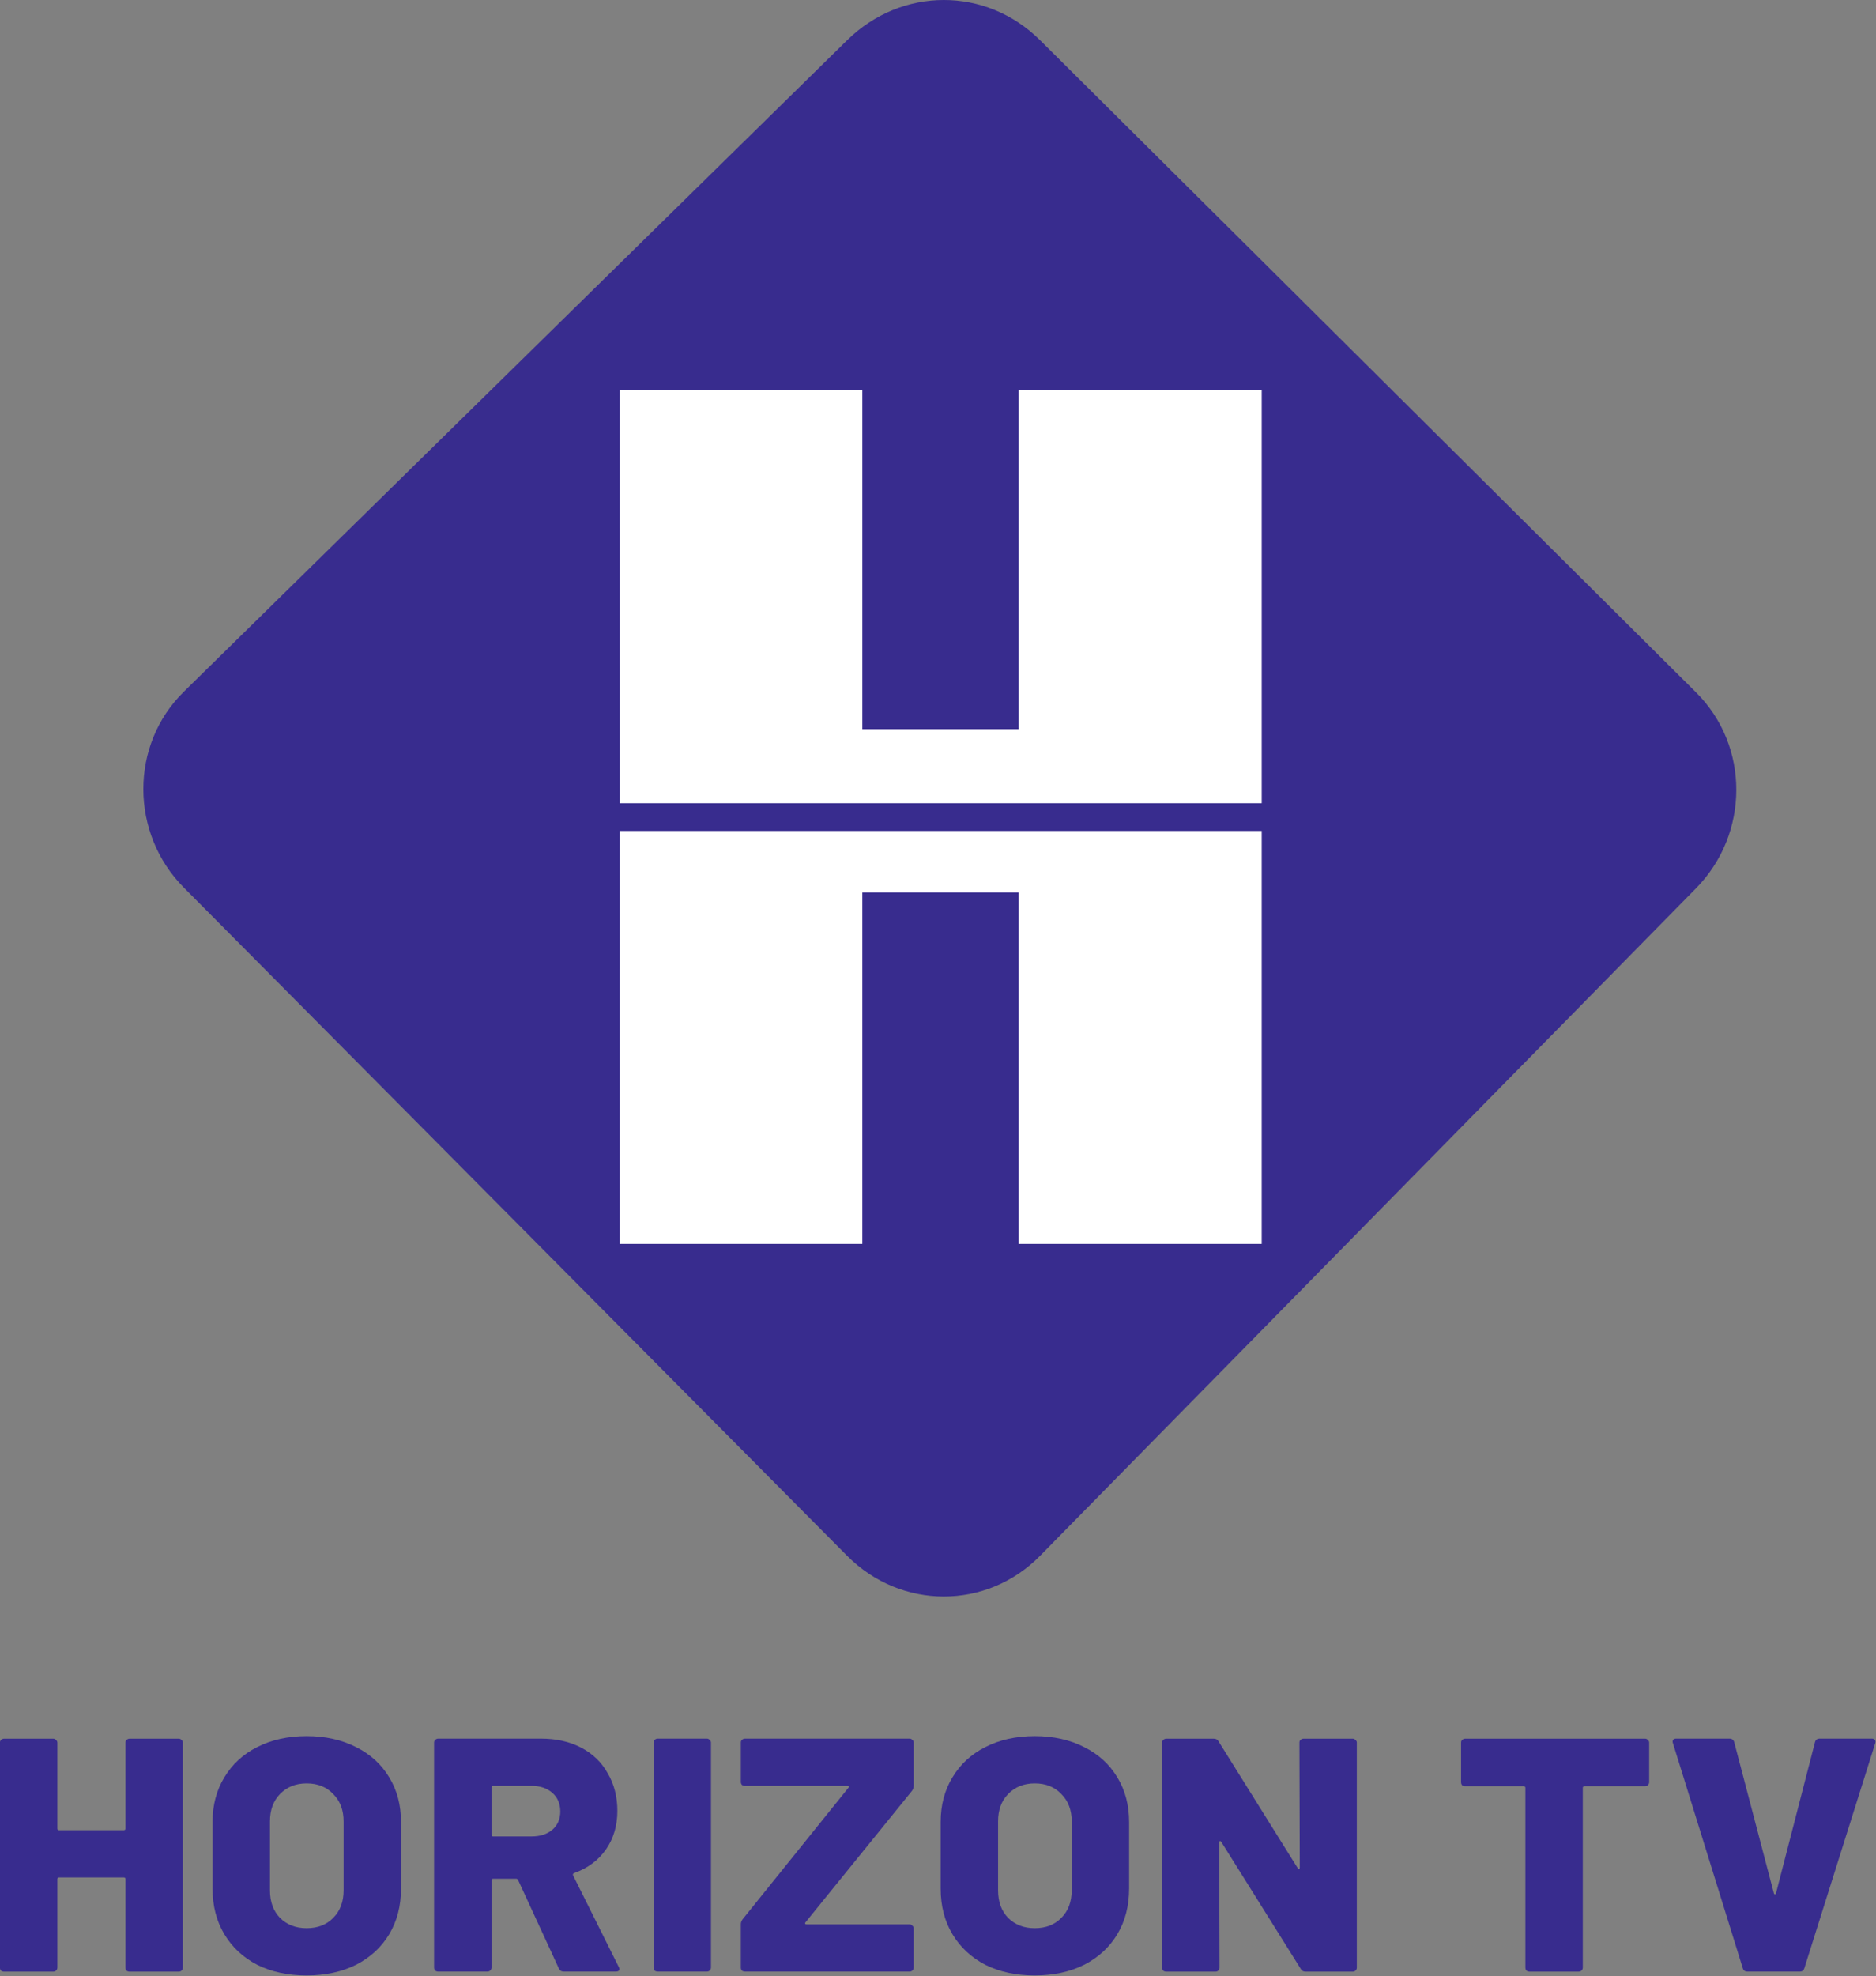 <svg width="220.19mm" height="231.83mm" version="1.1" viewBox="0 0 220.19 231.83" xml:space="preserve" xmlns="http://www.w3.org/2000/svg">
 <rect x="0" y="0" width="220.19" height="231.83" fill="#808080" stroke="none"/>
 <g transform="translate(25.807 20.97)">
  <g transform="matrix(1.633,0,0,1.619,-52.937,-53.163)" fill="#382c8e" stroke-width=".255" aria-label="RTV HORIZON">
   <path d="m134.85 145.87q0.124 0 0.199 0.096 0.099 0.072 0.099 0.193v2.87q0 0.121-0.099 0.217-0.074 0.072-0.199 0.072h-4.349q-0.124 0-0.124 0.121v13.025q0 0.121-0.099 0.217-0.075 0.072-0.199 0.072h-3.529q-0.124 0-0.224-0.072-0.075-0.097-0.075-0.217v-13.025q0-0.121-0.124-0.121h-4.2q-0.124 0-0.224-0.072-0.075-0.097-0.075-0.217v-2.87q0-0.121 0.075-0.193 0.099-0.096 0.224-0.096z"/>
   <path d="m142.2 162.75q-0.249 0-0.323-0.241l-5.02-16.306-0.025-0.096q0-0.241 0.273-0.241h3.802q0.273 0 0.348 0.241l2.858 10.975q0.025 0.072 0.074 0.072 0.05 0 0.075-0.072l2.808-10.975q0.075-0.241 0.348-0.241h3.728q0.149 0 0.224 0.096 0.074 0.096 0.025 0.241l-5.094 16.306q-0.075 0.241-0.323 0.241z"/>
   <path d="m25.631 146.16q0-0.121 0.075-0.193 0.099-0.096 0.224-0.096h3.529q0.124 0 0.199 0.096 0.099 0.072 0.099 0.193v16.306q0 0.121-0.099 0.217-0.075 0.072-0.199 0.072h-3.529q-0.124 0-0.224-0.072-0.075-0.096-0.075-0.217v-6.416q0-0.121-0.124-0.121h-4.647q-0.124 0-0.124 0.121v6.416q0 0.121-0.099 0.217-0.075 0.072-0.199 0.072h-3.529q-0.124 0-0.224-0.072-0.075-0.096-0.075-0.217v-16.306q0-0.121 0.075-0.193 0.099-0.096 0.224-0.096h3.529q0.124 0 0.199 0.096 0.099 0.072 0.099 0.193v6.223q0 0.121 0.124 0.121h4.647q0.124 0 0.124-0.121z"/>
   <path d="m38.651 163.03q-2.013 0-3.554-0.772-1.516-0.796-2.361-2.219-0.845-1.423-0.845-3.305v-4.824q0-1.833 0.845-3.232 0.845-1.423 2.361-2.195 1.541-0.796 3.554-0.796t3.554 0.796q1.541 0.772 2.386 2.195 0.845 1.399 0.845 3.232v4.824q0 1.881-0.845 3.305-0.845 1.423-2.386 2.219-1.541 0.772-3.554 0.772zm0-3.425q1.193 0 1.913-0.748 0.746-0.748 0.746-2.002v-4.993q0-1.23-0.746-1.978-0.721-0.772-1.913-0.772-1.168 0-1.913 0.772-0.721 0.748-0.721 1.978v4.993q0 1.254 0.721 2.002 0.746 0.748 1.913 0.748z"/>
   <path d="m57.133 162.75q-0.249 0-0.348-0.217l-2.932-6.416q-0.05-0.096-0.149-0.096h-1.64q-0.124 0-0.124 0.121v6.32q0 0.121-0.099 0.217-0.075 0.072-0.199 0.072h-3.529q-0.124 0-0.224-0.072-0.075-0.096-0.075-0.217v-16.306q0-0.121 0.075-0.193 0.099-0.096 0.224-0.096h7.381q1.64 0 2.883 0.651t1.913 1.857q0.696 1.182 0.696 2.726 0 1.616-0.82 2.798-0.82 1.182-2.286 1.713-0.124 0.048-0.075 0.169l3.28 6.633q0.05 0.096 0.05 0.145 0 0.193-0.273 0.193zm-5.07-13.46q-0.124 0-0.124 0.121v3.425q0 0.121 0.124 0.121h2.758q0.919 0 1.491-0.482 0.572-0.507 0.572-1.327 0-0.844-0.572-1.351-0.572-0.507-1.491-0.507z"/>
   <path d="m63.888 162.75q-0.124 0-0.224-0.072-0.074-0.096-0.074-0.217v-16.306q0-0.121 0.074-0.193 0.099-0.096 0.224-0.096h3.529q0.124 0 0.199 0.096 0.099 0.072 0.099 0.193v16.306q0 0.121-0.099 0.217-0.074 0.072-0.199 0.072z"/>
   <path d="m70.159 162.75q-0.124 0-0.224-0.072-0.074-0.096-0.074-0.217v-3.136q0-0.193 0.124-0.362l7.604-9.528q0.05-0.048 0.025-0.096-0.025-0.048-0.099-0.048h-7.356q-0.124 0-0.224-0.072-0.074-0.096-0.074-0.217v-2.846q0-0.121 0.074-0.193 0.099-0.096 0.224-0.096h11.829q0.124 0 0.199 0.096 0.099 0.072 0.099 0.193v3.136q0 0.193-0.124 0.362l-7.654 9.528q-0.05 0.048-0.025 0.096 0.025 0.048 0.099 0.048h7.405q0.124 0 0.199 0.096 0.099 0.072 0.099 0.193v2.846q0 0.121-0.099 0.217-0.075 0.072-0.199 0.072z"/>
   <path d="m90.984 163.03q-2.013 0-3.554-0.772-1.516-0.796-2.361-2.219-0.845-1.423-0.845-3.305v-4.824q0-1.833 0.845-3.232 0.845-1.423 2.361-2.195 1.541-0.796 3.554-0.796t3.554 0.796q1.541 0.772 2.386 2.195 0.845 1.399 0.845 3.232v4.824q0 1.881-0.845 3.305-0.845 1.423-2.386 2.219-1.541 0.772-3.554 0.772zm0-3.425q1.193 0 1.913-0.748 0.746-0.748 0.746-2.002v-4.993q0-1.23-0.746-1.978-0.721-0.772-1.913-0.772-1.168 0-1.913 0.772-0.721 0.748-0.721 1.978v4.993q0 1.254 0.721 2.002 0.746 0.748 1.913 0.748z"/>
   <path d="m110.01 146.16q0-0.121 0.074-0.193 0.099-0.096 0.224-0.096h3.529q0.124 0 0.199 0.096 0.099 0.072 0.099 0.193v16.306q0 0.121-0.099 0.217-0.074 0.072-0.199 0.072h-3.38q-0.249 0-0.348-0.193l-5.716-9.214q-0.05-0.072-0.099-0.048-0.05 0-0.05 0.096l0.025 9.07q0 0.121-0.099 0.217-0.074 0.072-0.199 0.072h-3.529q-0.124 0-0.224-0.072-0.074-0.096-0.074-0.217v-16.306q0-0.121 0.074-0.193 0.099-0.096 0.224-0.096h3.405q0.248 0 0.348 0.193l5.691 9.19q0.05 0.072 0.099 0.072 0.05-0.024 0.05-0.121z"/>
  </g>
  <path d="m96.259-16.263 77.004 76.521c6.336 6.296 6.262 16.61 0 22.979l-77.006 78.326c-6.262 6.37-16.329 6.338-22.624 0l-77.865-78.405c-6.294-6.338-6.374-16.722 0-22.979l77.866-76.441c6.374-6.258 16.288-6.296 22.624 0z" fill="#382c8e" stroke-width="4.33"/>
  <path d="m46.929 124.96h28.477v-41.231l18.355 5e-5v41.231l28.521-5e-5v-48.449h-75.352zm7.09e-4 -100.15h28.477v39.767l18.355-5e-5v-39.767l28.521 5e-5v48.449h-75.352z" fill="#fff" stroke-width="2.912"/>
 </g>
</svg>
